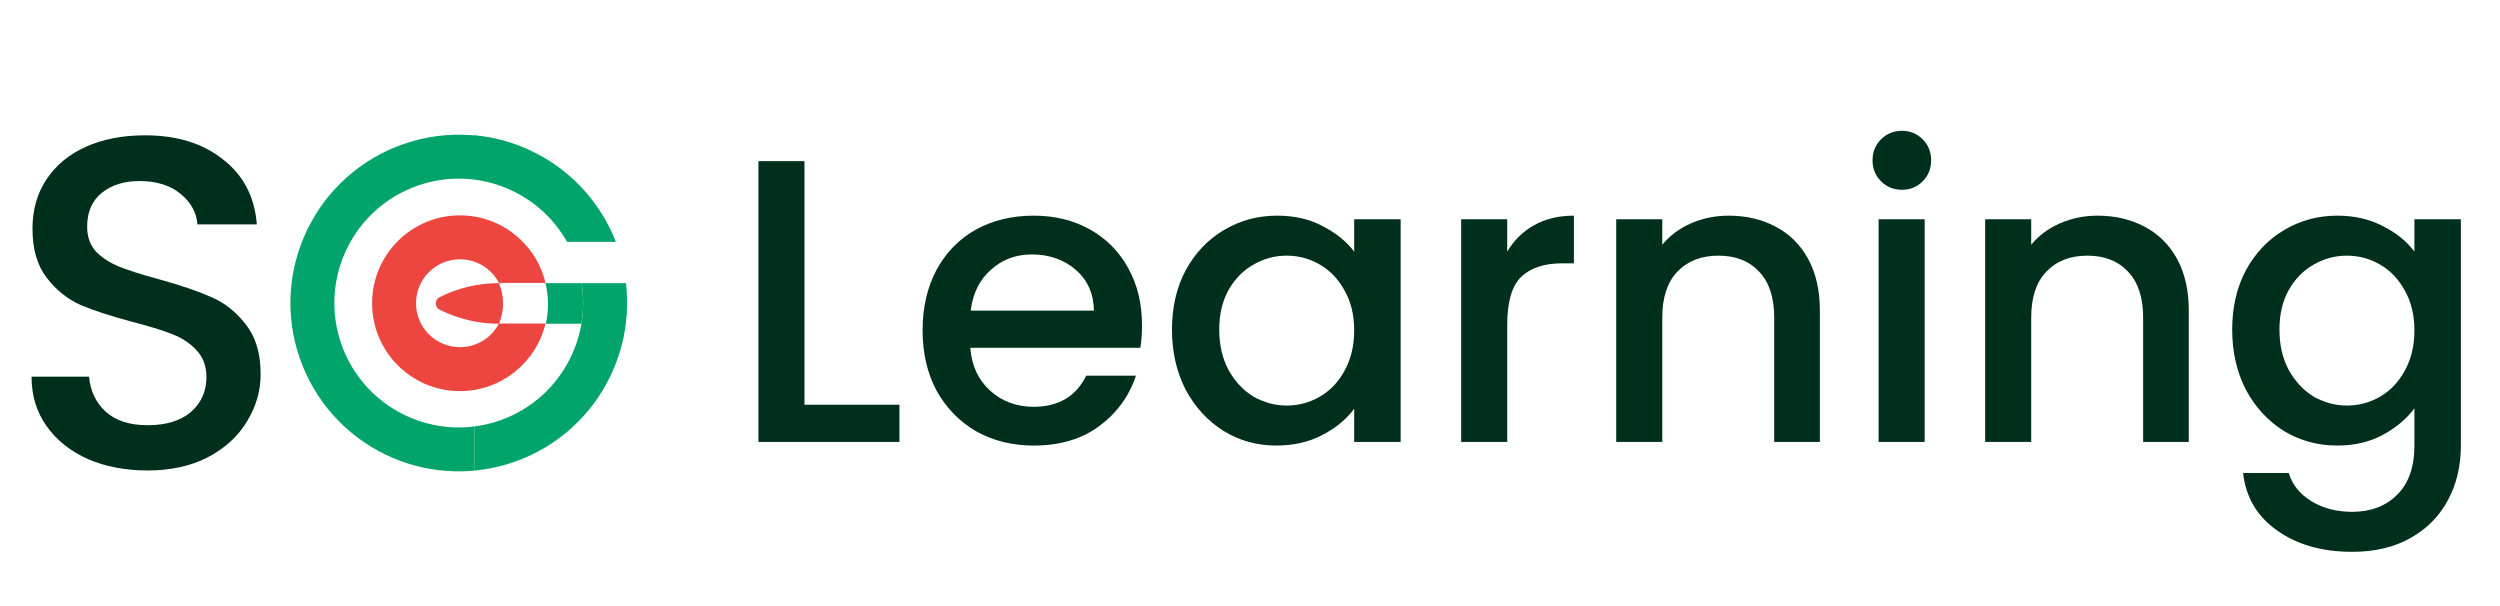 <svg width="198" height="48" viewBox="0 0 198 48" fill="none" xmlns="http://www.w3.org/2000/svg">
<path d="M11.682 37.261C9.94 37.261 8.372 36.963 6.978 36.365C5.584 35.743 4.489 34.872 3.693 33.752C2.896 32.632 2.498 31.325 2.498 29.832H7.053C7.152 30.952 7.588 31.873 8.359 32.595C9.156 33.316 10.263 33.677 11.682 33.677C13.15 33.677 14.295 33.329 15.117 32.632C15.938 31.91 16.349 30.989 16.349 29.869C16.349 28.998 16.087 28.289 15.565 27.741C15.067 27.194 14.432 26.771 13.661 26.472C12.914 26.173 11.868 25.85 10.524 25.501C8.832 25.053 7.451 24.605 6.381 24.157C5.335 23.684 4.439 22.963 3.693 21.992C2.946 21.021 2.573 19.727 2.573 18.109C2.573 16.616 2.946 15.309 3.693 14.189C4.439 13.069 5.485 12.211 6.829 11.613C8.173 11.016 9.728 10.717 11.495 10.717C14.009 10.717 16.062 11.352 17.655 12.621C19.273 13.866 20.169 15.583 20.343 17.773H15.639C15.565 16.828 15.117 16.019 14.295 15.347C13.474 14.675 12.391 14.339 11.047 14.339C9.828 14.339 8.832 14.65 8.061 15.272C7.289 15.894 6.903 16.79 6.903 17.96C6.903 18.756 7.14 19.416 7.613 19.939C8.11 20.436 8.733 20.835 9.479 21.133C10.226 21.432 11.246 21.756 12.54 22.104C14.258 22.577 15.652 23.05 16.722 23.523C17.817 23.996 18.738 24.73 19.485 25.725C20.256 26.696 20.642 28.003 20.642 29.645C20.642 30.964 20.281 32.209 19.559 33.379C18.862 34.548 17.829 35.494 16.46 36.216C15.117 36.913 13.524 37.261 11.682 37.261Z" fill="#002F1E"/>
<g clip-path="url(#clip0_425_15)">
<path d="M49.637 24.896C49.62 25.145 49.596 25.392 49.565 25.639C49.386 27.094 48.968 28.501 48.321 29.833C47.564 31.387 46.531 32.761 45.249 33.914C45.124 34.026 44.998 34.135 44.87 34.242C44.749 34.343 44.627 34.441 44.503 34.538C43.358 35.421 42.083 36.109 40.704 36.586C39.679 36.939 38.629 37.166 37.562 37.264V33.776C38.226 33.692 38.892 33.539 39.55 33.311C40.677 32.922 41.687 32.349 42.559 31.636C42.604 31.601 42.648 31.564 42.692 31.527C42.742 31.484 42.793 31.441 42.843 31.397C42.864 31.38 42.884 31.362 42.903 31.344C42.955 31.298 43.007 31.25 43.058 31.202C44.639 29.724 45.689 27.761 46.048 25.639C46.222 24.616 46.235 23.556 46.069 22.496C46.066 22.471 46.062 22.448 46.058 22.423H49.574C49.576 22.448 49.579 22.471 49.582 22.496C49.673 23.289 49.691 24.091 49.637 24.896Z" fill="#01A56B"/>
<path d="M48.775 19.155H44.912C42.621 15.089 37.685 13.113 33.117 14.691C27.975 16.467 25.247 22.075 27.023 27.217C28.571 31.701 33.035 34.35 37.562 33.776V37.264C38.628 37.167 39.679 36.94 40.704 36.586C42.083 36.109 43.358 35.422 44.502 34.538C43.355 35.429 42.076 36.121 40.686 36.601C38.987 37.188 37.22 37.424 35.438 37.303C33.718 37.187 32.057 36.745 30.502 35.988C28.947 35.231 27.573 34.197 26.419 32.916C25.224 31.588 24.321 30.053 23.734 28.353C23.146 26.654 22.91 24.888 23.03 23.105C23.147 21.385 23.59 19.724 24.346 18.169C25.103 16.613 26.136 15.24 27.418 14.087C28.746 12.892 30.282 11.988 31.981 11.401C33.681 10.814 35.446 10.577 37.229 10.698C37.34 10.705 37.452 10.714 37.562 10.725V10.708C39.167 10.854 40.719 11.286 42.183 11.999C43.8 12.785 45.215 13.867 46.39 15.213C47.413 16.384 48.214 17.708 48.775 19.155Z" fill="#01A56B"/>
<path d="M46.058 22.423C46.235 23.508 46.225 24.593 46.048 25.639H43.23C43.469 24.581 43.459 23.478 43.199 22.423H46.058Z" fill="#01A56B"/>
<path d="M39.582 25.492C39.027 26.676 37.824 27.496 36.43 27.496C34.508 27.496 32.95 25.938 32.95 24.016C32.95 22.093 34.508 20.536 36.43 20.536C37.825 20.536 39.028 21.357 39.582 22.542C39.574 22.497 39.566 22.453 39.557 22.408H43.202C42.477 19.339 39.72 17.056 36.43 17.056C32.586 17.056 29.47 20.172 29.47 24.016C29.47 27.859 32.586 30.976 36.43 30.976C39.72 30.976 42.477 28.693 43.202 25.623H39.557C39.566 25.579 39.574 25.536 39.582 25.492Z" fill="#ED4640"/>
<path d="M39.51 22.423C39.725 22.915 39.845 23.459 39.845 24.031C39.845 24.602 39.726 25.146 39.511 25.639H39.511C37.883 25.639 36.278 25.26 34.822 24.532C34.41 24.326 34.41 23.736 34.822 23.53C36.278 22.802 37.883 22.424 39.511 22.424L39.51 22.423Z" fill="#ED4640"/>
</g>
<path d="M63.715 32.056H71.236V35H60.068V12.76H63.715V32.056ZM90.446 25.752C90.446 26.413 90.404 27.011 90.318 27.544H76.846C76.953 28.952 77.476 30.083 78.414 30.936C79.353 31.789 80.505 32.216 81.87 32.216C83.833 32.216 85.22 31.395 86.03 29.752H89.966C89.433 31.373 88.462 32.707 87.054 33.752C85.668 34.776 83.94 35.288 81.87 35.288C80.185 35.288 78.67 34.915 77.326 34.168C76.004 33.4 74.958 32.333 74.19 30.968C73.444 29.581 73.07 27.981 73.07 26.168C73.07 24.355 73.433 22.765 74.158 21.4C74.905 20.013 75.94 18.947 77.262 18.2C78.606 17.453 80.142 17.08 81.87 17.08C83.534 17.08 85.017 17.443 86.318 18.168C87.62 18.893 88.633 19.917 89.358 21.24C90.084 22.541 90.446 24.045 90.446 25.752ZM86.638 24.6C86.617 23.256 86.137 22.179 85.198 21.368C84.26 20.557 83.097 20.152 81.71 20.152C80.452 20.152 79.374 20.557 78.478 21.368C77.582 22.157 77.049 23.235 76.878 24.6H86.638ZM92.82 26.104C92.82 24.333 93.183 22.765 93.908 21.4C94.655 20.035 95.658 18.979 96.916 18.232C98.196 17.464 99.604 17.08 101.14 17.08C102.527 17.08 103.732 17.357 104.756 17.912C105.802 18.445 106.634 19.117 107.252 19.928V17.368H110.932V35H107.252V32.376C106.634 33.208 105.791 33.901 104.724 34.456C103.658 35.011 102.442 35.288 101.076 35.288C99.562 35.288 98.175 34.904 96.916 34.136C95.658 33.347 94.655 32.259 93.908 30.872C93.183 29.464 92.82 27.875 92.82 26.104ZM107.252 26.168C107.252 24.952 106.996 23.896 106.484 23C105.994 22.104 105.343 21.421 104.532 20.952C103.722 20.483 102.847 20.248 101.908 20.248C100.97 20.248 100.095 20.483 99.284 20.952C98.474 21.4 97.812 22.072 97.3 22.968C96.81 23.843 96.564 24.888 96.564 26.104C96.564 27.32 96.81 28.387 97.3 29.304C97.812 30.221 98.474 30.925 99.284 31.416C100.116 31.885 100.991 32.12 101.908 32.12C102.847 32.12 103.722 31.885 104.532 31.416C105.343 30.947 105.994 30.264 106.484 29.368C106.996 28.451 107.252 27.384 107.252 26.168ZM119.372 19.928C119.905 19.032 120.609 18.339 121.484 17.848C122.38 17.336 123.436 17.08 124.652 17.08V20.856H123.724C122.294 20.856 121.206 21.219 120.46 21.944C119.734 22.669 119.372 23.928 119.372 25.72V35H115.724V17.368H119.372V19.928ZM136.901 17.08C138.288 17.08 139.525 17.368 140.613 17.944C141.722 18.52 142.586 19.373 143.205 20.504C143.824 21.635 144.133 23 144.133 24.6V35H140.517V25.144C140.517 23.565 140.122 22.36 139.333 21.528C138.544 20.675 137.466 20.248 136.101 20.248C134.736 20.248 133.648 20.675 132.837 21.528C132.048 22.36 131.653 23.565 131.653 25.144V35H128.005V17.368H131.653V19.384C132.25 18.659 133.008 18.093 133.925 17.688C134.864 17.283 135.856 17.08 136.901 17.08ZM150.642 15.032C149.981 15.032 149.426 14.808 148.978 14.36C148.53 13.912 148.306 13.357 148.306 12.696C148.306 12.035 148.53 11.48 148.978 11.032C149.426 10.584 149.981 10.36 150.642 10.36C151.282 10.36 151.826 10.584 152.274 11.032C152.722 11.48 152.946 12.035 152.946 12.696C152.946 13.357 152.722 13.912 152.274 14.36C151.826 14.808 151.282 15.032 150.642 15.032ZM152.434 17.368V35H148.786V17.368H152.434ZM166.12 17.08C167.506 17.08 168.744 17.368 169.832 17.944C170.941 18.52 171.805 19.373 172.424 20.504C173.042 21.635 173.352 23 173.352 24.6V35H169.736V25.144C169.736 23.565 169.341 22.36 168.552 21.528C167.762 20.675 166.685 20.248 165.32 20.248C163.954 20.248 162.866 20.675 162.056 21.528C161.266 22.36 160.872 23.565 160.872 25.144V35H157.224V17.368H160.872V19.384C161.469 18.659 162.226 18.093 163.144 17.688C164.082 17.283 165.074 17.08 166.12 17.08ZM185.109 17.08C186.474 17.08 187.68 17.357 188.725 17.912C189.792 18.445 190.624 19.117 191.221 19.928V17.368H194.901V35.288C194.901 36.909 194.56 38.349 193.877 39.608C193.194 40.888 192.202 41.891 190.901 42.616C189.621 43.341 188.085 43.704 186.293 43.704C183.904 43.704 181.92 43.139 180.341 42.008C178.762 40.899 177.866 39.384 177.653 37.464H181.269C181.546 38.381 182.133 39.117 183.029 39.672C183.946 40.248 185.034 40.536 186.293 40.536C187.765 40.536 188.949 40.088 189.845 39.192C190.762 38.296 191.221 36.995 191.221 35.288V32.344C190.602 33.176 189.76 33.88 188.693 34.456C187.648 35.011 186.453 35.288 185.109 35.288C183.573 35.288 182.165 34.904 180.885 34.136C179.626 33.347 178.624 32.259 177.877 30.872C177.152 29.464 176.789 27.875 176.789 26.104C176.789 24.333 177.152 22.765 177.877 21.4C178.624 20.035 179.626 18.979 180.885 18.232C182.165 17.464 183.573 17.08 185.109 17.08ZM191.221 26.168C191.221 24.952 190.965 23.896 190.453 23C189.962 22.104 189.312 21.421 188.501 20.952C187.69 20.483 186.816 20.248 185.877 20.248C184.938 20.248 184.064 20.483 183.253 20.952C182.442 21.4 181.781 22.072 181.269 22.968C180.778 23.843 180.533 24.888 180.533 26.104C180.533 27.32 180.778 28.387 181.269 29.304C181.781 30.221 182.442 30.925 183.253 31.416C184.085 31.885 184.96 32.12 185.877 32.12C186.816 32.12 187.69 31.885 188.501 31.416C189.312 30.947 189.962 30.264 190.453 29.368C190.965 28.451 191.221 27.384 191.221 26.168Z" fill="#002F1E"/>
<defs>
<clipPath id="clip0_425_15">
<rect width="26.668" height="26.667" fill="white" transform="translate(22.999 10.667)"/>
</clipPath>
</defs>
</svg>
